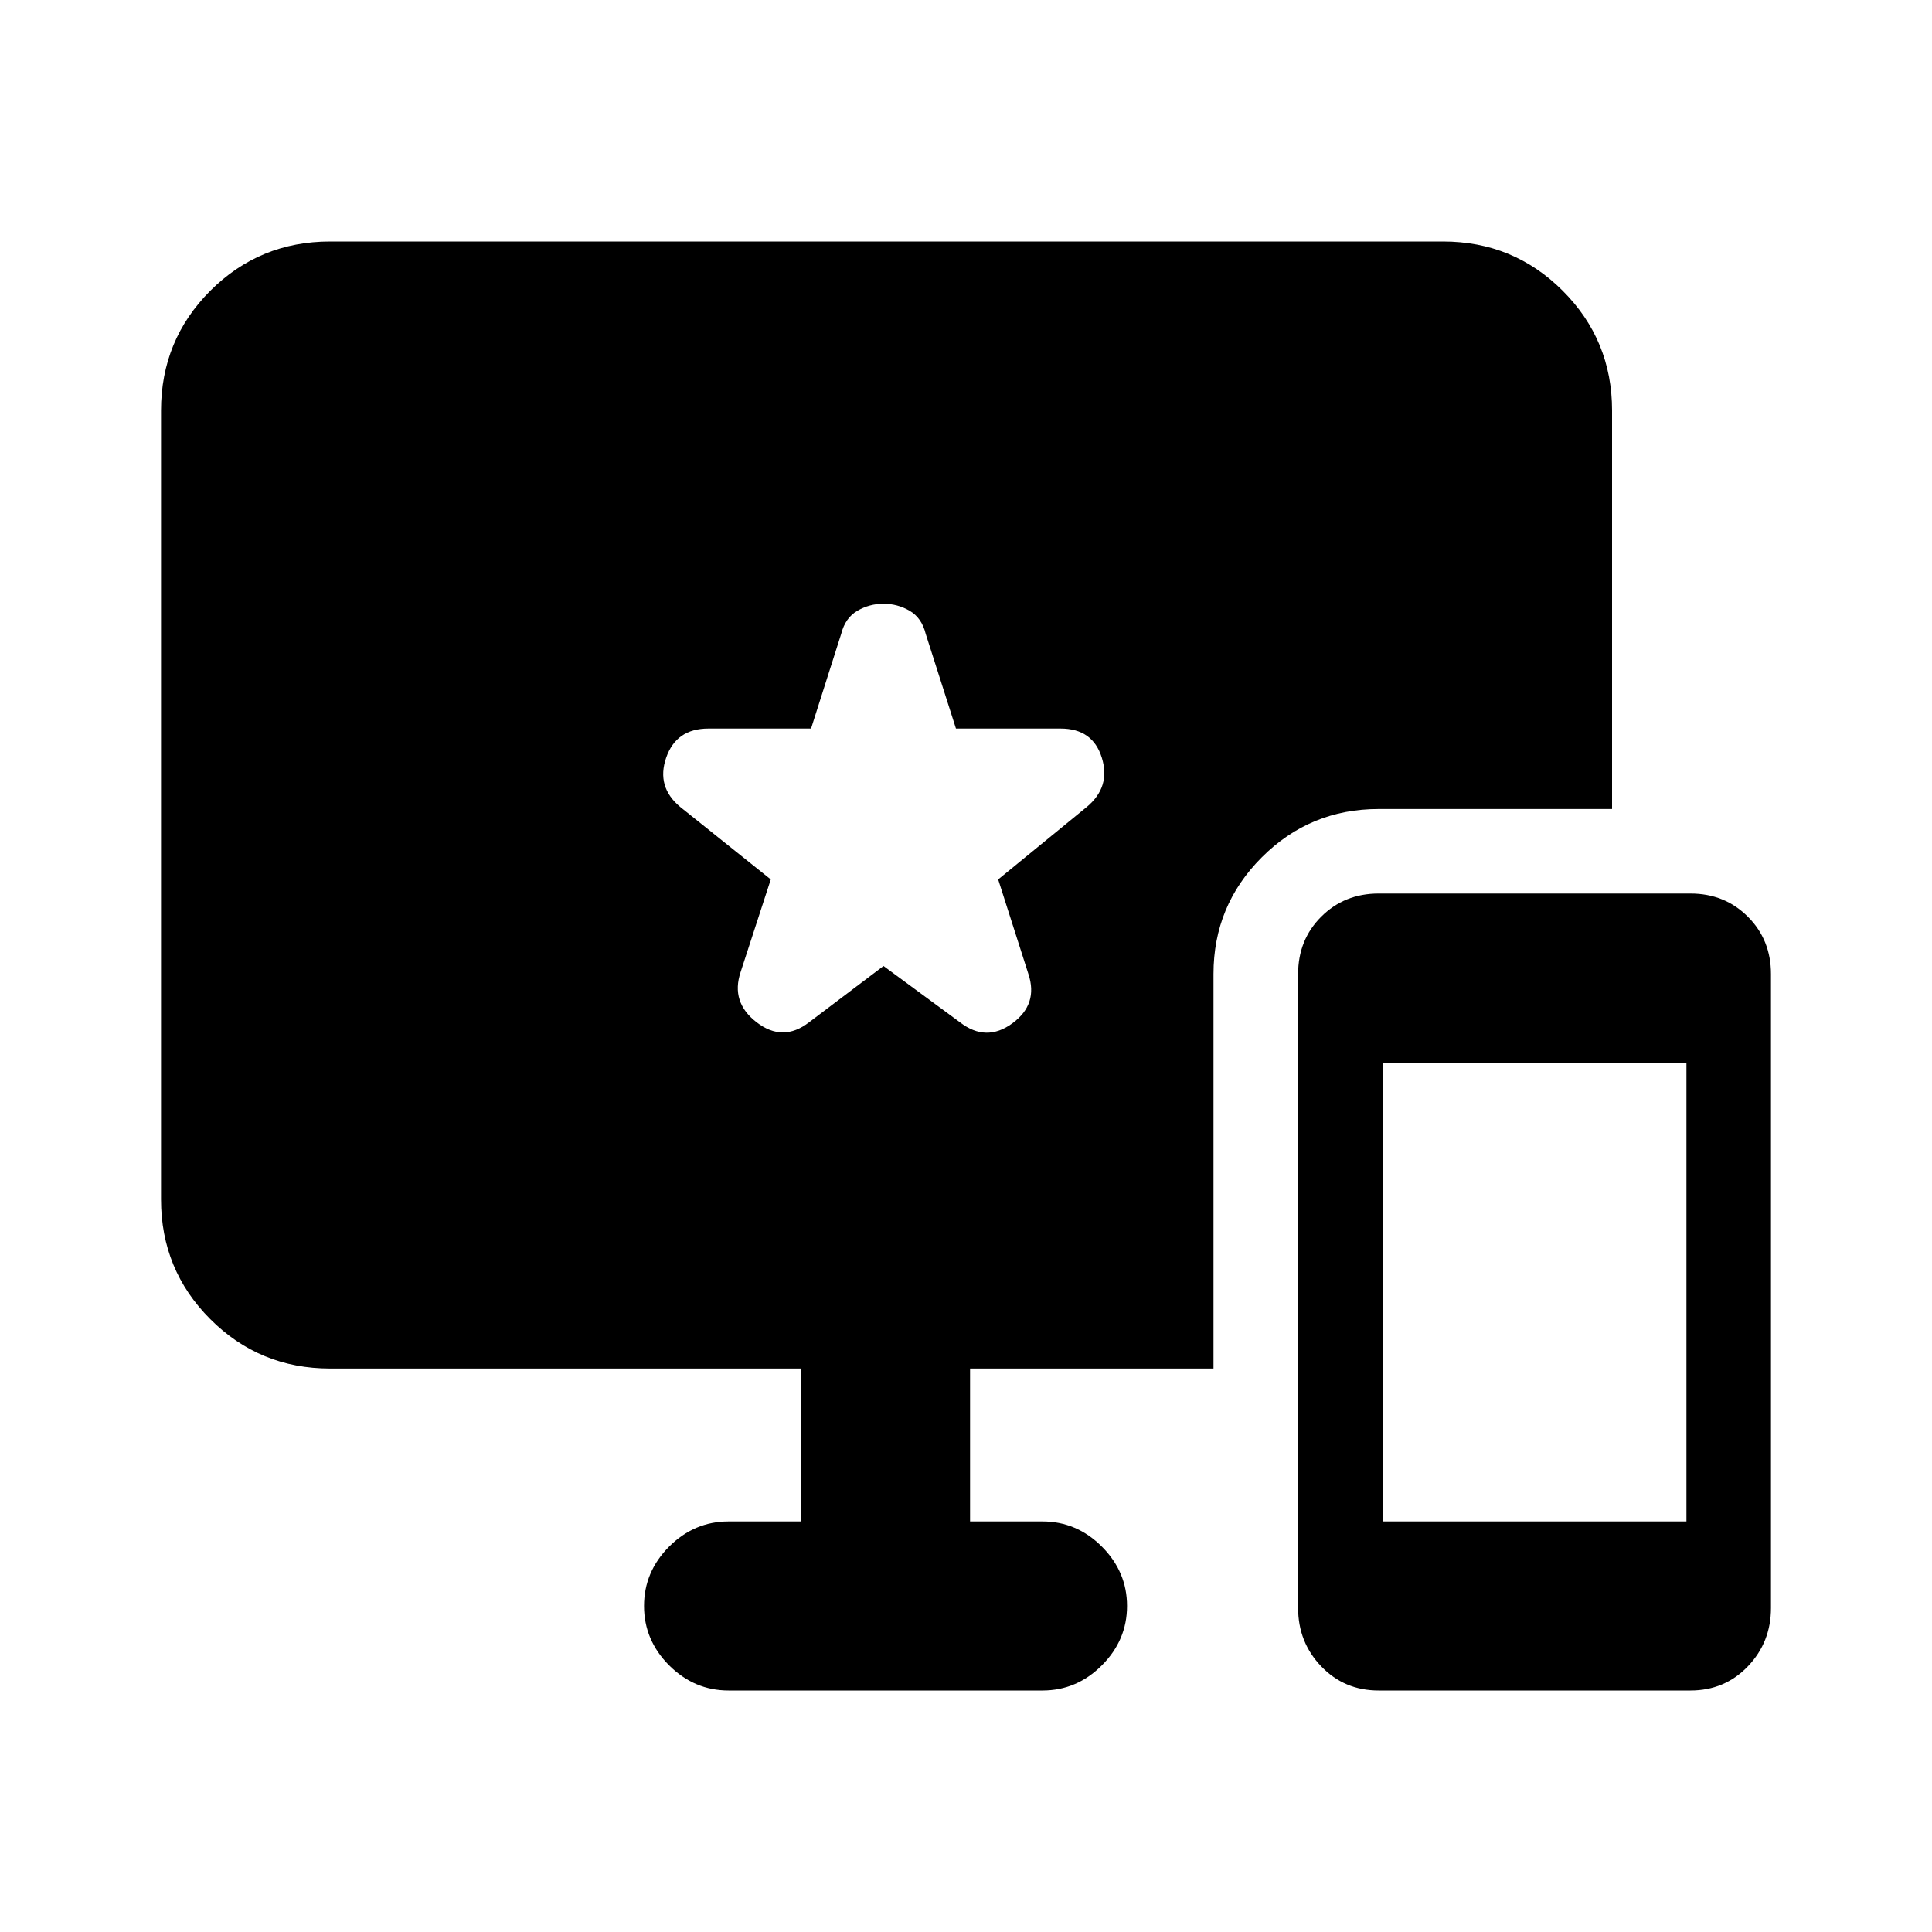 <svg xmlns="http://www.w3.org/2000/svg" height="20" width="20"><path d="M14.271 17.5q-.354 0-.594-.25-.239-.25-.239-.604v-6.563q0-.354.239-.593.24-.24.594-.24H17.5q.354 0 .594.24.239.239.239.593v6.563q0 .354-.239.604-.24.25-.594.25Zm.041-1.75h3.146V11h-3.146Zm-6.77 1.75q-.354 0-.615-.26-.26-.261-.26-.615t.26-.615q.261-.26.615-.26h.75v-1.583H3.417q-.729 0-1.24-.511-.51-.51-.51-1.239V4.25q0-.729.51-1.24.511-.51 1.24-.51h11.521q.729 0 1.239.51.511.511.511 1.24v4.125h-2.417q-.709 0-1.209.5-.5.5-.5 1.208v4.084h-2.52v1.583h.75q.354 0 .614.26.261.261.261.615t-.261.615q-.26.26-.614.26Zm.833-6.917L9.146 10l.792.583q.27.209.541.011.271-.198.167-.511l-.313-.979.917-.75q.25-.208.156-.51-.094-.302-.427-.302H9.896l-.313-.98q-.041-.166-.166-.239-.125-.073-.271-.073-.146 0-.271.073-.125.073-.167.239l-.312.98H7.333q-.333 0-.437.302-.104.302.146.51l.937.75-.312.958q-.105.313.166.521.271.209.542 0Z"/></svg>